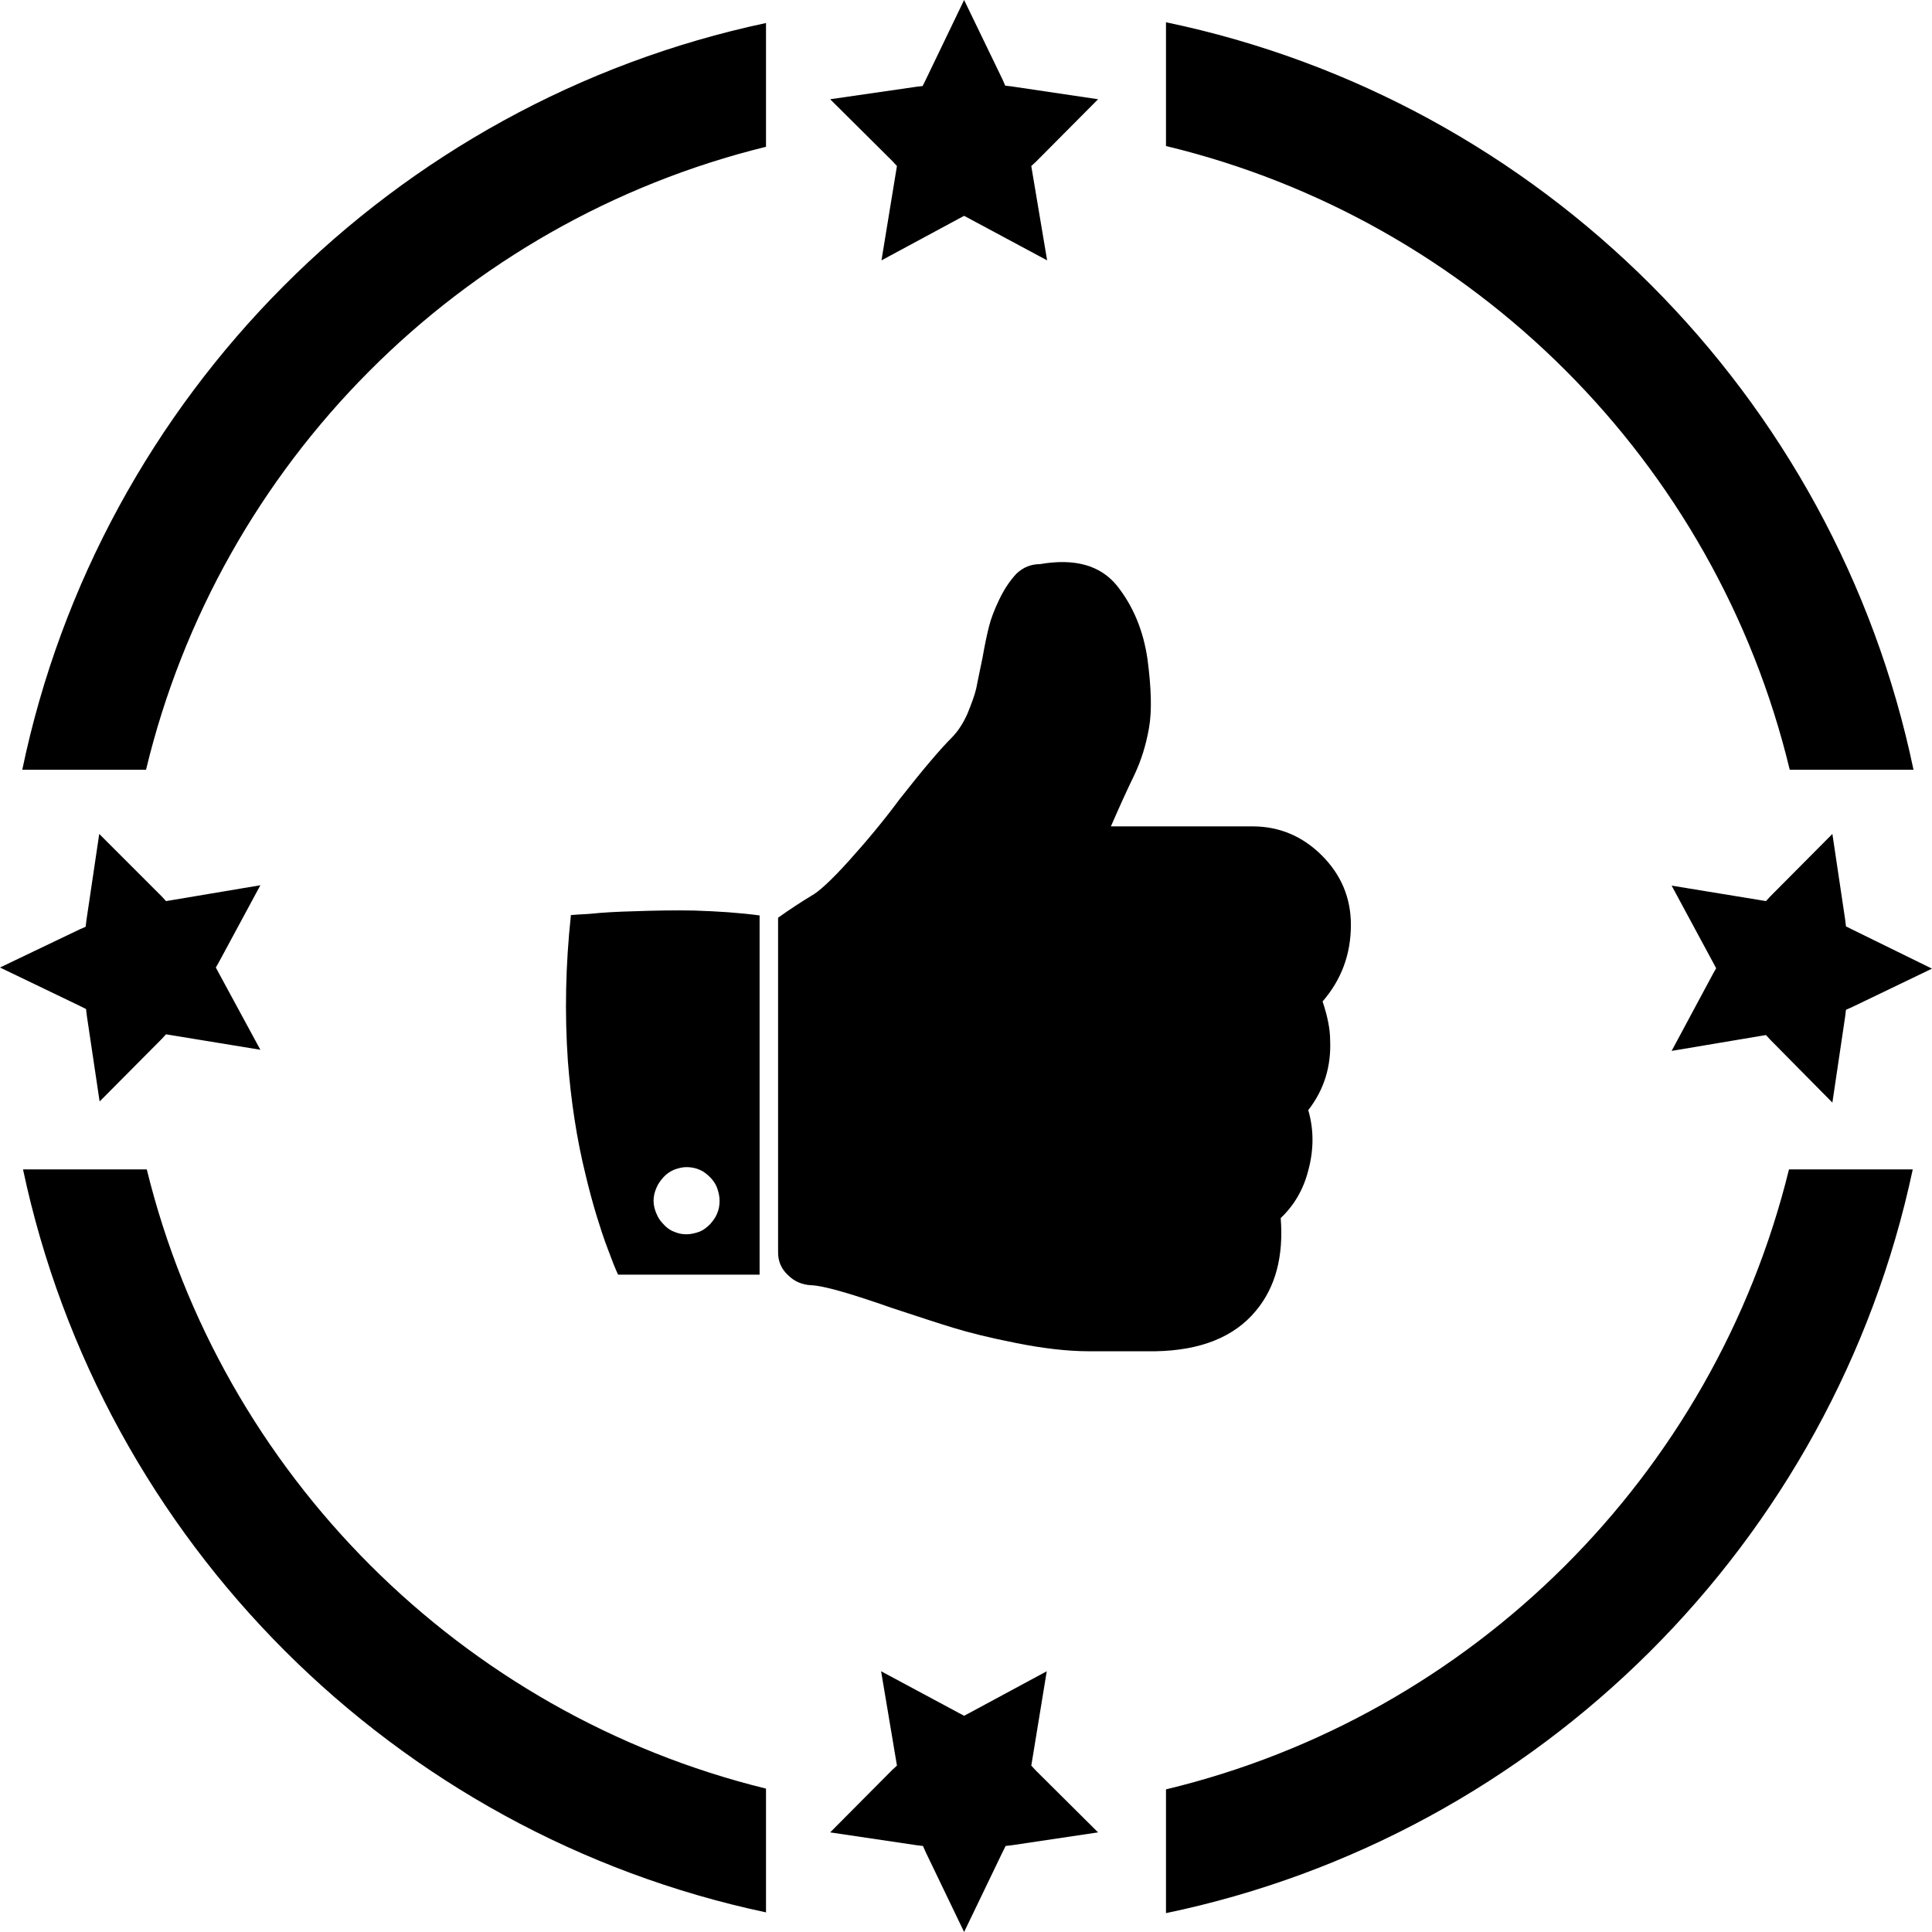 <?xml version="1.0" encoding="utf-8"?>
<!-- Generator: Adobe Illustrator 21.1.0, SVG Export Plug-In . SVG Version: 6.00 Build 0)  -->
<svg version="1.1" id="_x33_2_1_" xmlns="http://www.w3.org/2000/svg" xmlns:xlink="http://www.w3.org/1999/xlink" x="0px" y="0px"
	 viewBox="0 0 512 512" style="enable-background:new 0 0 512 512;" xml:space="preserve">
<path id="_x33_2" d="M474.1,309.9C454.2,391,390.2,454.7,309,474.2V507c98.9-20.6,176.9-98.3,197.9-197.1L474.1,309.9L474.1,309.9z
	 M38.9,309.9H6.1c20.9,98.5,98.4,176,196.9,196.9V474C122.3,454.2,58.7,390.6,38.9,309.9z M309,5.9v32.8
	c81.5,19.6,145.7,83.8,165.3,165.3h32.8C486.4,104.8,408.3,26.6,309,5.9z M5.9,204h32.8C58.2,122.8,121.9,58.8,203,38.9V6.1
	C104.2,27.1,26.5,105.1,5.9,204z"/>
<g>
	<g>
		<path d="M167.8,241.5c-4,0.1-7.9,0.3-11.8,0.7c-1.9,0.1-3.4,0.2-4.7,0.3c-1.4,13-1.7,25.9-0.8,38.8c0.8,10.3,2.3,20.4,4.7,30.1
			c0.9,3.8,1.9,7.5,3,11.1c0.9,2.9,1.8,5.7,2.8,8.3c1.1,3,2,5.3,2.8,7h37.5v-95.2c-5.2-0.7-11-1.1-17.4-1.3
			C178.8,241.2,173.4,241.3,167.8,241.5z M188.2,312c0.8,0.8,1.4,1.7,1.8,2.7c0.4,1.1,0.7,2.3,0.7,3.5c0,1.2-0.2,2.4-0.7,3.5
			c-0.4,1-1.1,1.9-1.8,2.7c-0.9,0.9-1.8,1.6-2.8,2c-1.1,0.4-2.3,0.7-3.5,0.7c-1.1,0-2.2-0.2-3.3-0.7c-1.1-0.4-2-1.1-2.8-2
			c-0.8-0.8-1.4-1.7-1.8-2.7c-0.5-1.1-0.8-2.3-0.8-3.5c0-1.2,0.3-2.4,0.8-3.5c0.4-1,1.1-1.9,1.8-2.7c0.8-0.9,1.7-1.5,2.8-2
			c1.1-0.4,2.2-0.7,3.3-0.7c1.2,0,2.4,0.2,3.5,0.7C186.4,310.4,187.3,311.1,188.2,312z M350.3,226.7c-5.1-5.1-11.3-7.7-18.3-7.7
			h-37.6c2.3-5.3,4.4-9.9,6.2-13.6c1.8-3.8,3.1-7.9,3.9-12.5c0.8-4.5,0.6-10.6-0.4-18.2c-1.1-7.6-3.8-14.1-8.1-19.5
			c-4.4-5.4-11.2-7.3-20.4-5.7c-2.3,0-4.4,0.8-6.2,2.5c-1.8,1.9-3.3,4.2-4.6,6.9c-1.3,2.7-2.2,5.1-2.7,7.1c-0.5,2-1.1,4.7-1.7,8.2
			c-0.8,3.9-1.4,6.7-1.7,8.3c-0.4,1.7-1.2,3.9-2.3,6.6c-1.2,2.7-2.6,4.8-4.2,6.4c-3,3-7.6,8.4-13.8,16.3
			c-4.3,5.8-8.8,11.2-13.5,16.4c-4.7,5.2-8,8.2-9.9,9.2c-2.8,1.7-5.7,3.6-8.8,5.8v88.7c0,2.3,0.8,4.3,2.6,6c1.7,1.7,3.8,2.6,6.2,2.7
			c3.1,0.1,10.2,2.1,21.3,6c7,2.3,12.4,4.1,16.4,5.3c3.9,1.2,9.4,2.6,16.5,4c7,1.4,13.5,2.2,19.5,2.2h2.3h10.3h4.8
			c12.1-0.2,21-3.8,26.7-10.7c5.2-6.2,7.4-14.4,6.6-24.6c3.5-3.3,6-7.5,7.3-12.6c1.5-5.5,1.5-10.9,0-16c4.2-5.4,6.1-11.6,5.8-18.5
			c0-3-0.7-6.4-2-10.3c5-5.8,7.5-12.5,7.5-20.3C358,237.9,355.4,231.8,350.3,226.7z M237.7,44l-0.3,1.8L233.6,69L254,58l1.5-0.8
			L257,58l20.5,11l-3.9-23.2l-0.3-1.8l1.3-1.2L291,26.3l-22.9-3.4l-1.7-0.2l-0.7-1.6L255.5,0l-10.2,21.2l-0.8,1.6l-1.7,0.2L220,26.3
			l16.5,16.4L237.7,44z M273.3,467.9l0.3-1.8l3.8-23.2l-20.4,11l-1.5,0.8l-1.5-0.8l-20.5-11l3.9,23.2l0.3,1.8l-1.3,1.2L220,485.6
			l22.9,3.4l1.7,0.2l0.7,1.6l10.2,21.2l10.2-21.2l0.8-1.6l1.7-0.2l22.8-3.4l-16.5-16.4L273.3,467.9z M490.8,246.3l-1.6-0.8l-0.2-1.7
			l-3.4-22.8l-16.4,16.5l-1.2,1.3l-1.8-0.3l-23.2-3.8l11,20.4l0.8,1.5l-0.8,1.4l-11,20.5l23.2-3.9l1.8-0.3l1.2,1.3l16.4,16.6
			l3.4-22.9l0.2-1.7l1.6-0.7l21.2-10.2L490.8,246.3z M69,234.6l-23.2,3.9l-1.8,0.3l-1.2-1.3L26.3,221l-3.4,22.9l-0.2,1.7l-1.6,0.7
			L0,256.4l21.2,10.2l1.6,0.8l0.2,1.7l3.4,22.8l16.4-16.5l1.2-1.3l1.8,0.3l23.2,3.8l-11-20.3l-0.8-1.5L58,255L69,234.6z"/>
	</g>
</g>
</svg>
